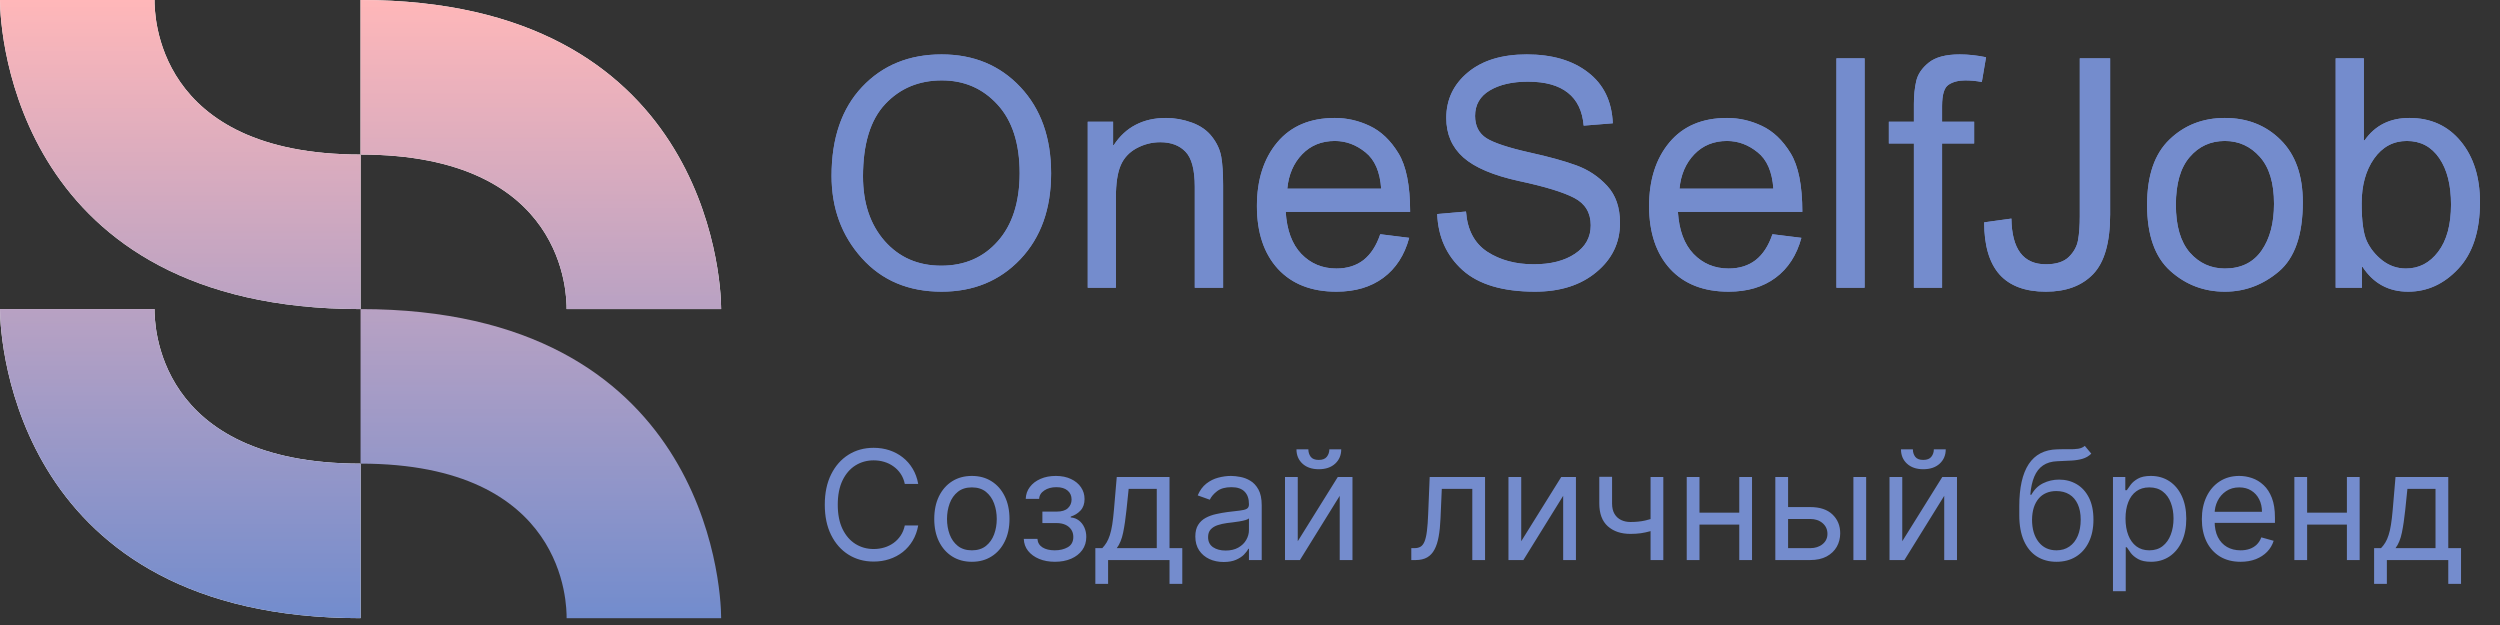 <svg width="184" height="46" viewBox="0 0 184 46" fill="none" xmlns="http://www.w3.org/2000/svg">
<rect x="0" y="0" width="184" height="46" fill="#333333" stroke="none"/>
<path d="M11.374 22.749H0C0 25.276 1.264 45.497 26.54 45.497L26.54 34.123C11.374 34.123 11.374 23.697 11.374 22.749Z" fill="white"/>
<path d="M11.374 22.749H0C0 25.276 1.264 45.497 26.54 45.497L26.54 34.123C11.374 34.123 11.374 23.697 11.374 22.749Z" fill="url(#paint0_linear_405_228)"/>
<path d="M11.374 0H0C0 2.528 1.264 22.749 26.54 22.749L26.54 11.374C11.374 11.374 11.374 0.948 11.374 0Z" fill="white"/>
<path d="M11.374 0H0C0 2.528 1.264 22.749 26.54 22.749L26.54 11.374C11.374 11.374 11.374 0.948 11.374 0Z" fill="url(#paint1_linear_405_228)"/>
<path d="M41.703 22.749H53.077C53.077 20.221 51.813 0 26.537 0L26.537 11.375C41.703 11.375 41.703 21.801 41.703 22.749Z" fill="white"/>
<path d="M41.703 22.749H53.077C53.077 20.221 51.813 0 26.537 0L26.537 11.375C41.703 11.375 41.703 21.801 41.703 22.749Z" fill="url(#paint2_linear_405_228)"/>
<path d="M41.703 45.498H53.077C53.077 42.97 51.813 22.749 26.537 22.749L26.537 34.123C41.703 34.123 41.703 44.55 41.703 45.498Z" fill="url(#paint3_linear_405_228)"/>
<path d="M69.299 4.005C71.665 4.005 73.6 4.808 75.105 6.413C76.61 8.018 77.362 10.133 77.362 12.759C77.362 15.378 76.606 17.486 75.093 19.083C73.58 20.672 71.649 21.467 69.299 21.467C66.865 21.467 64.907 20.642 63.425 18.991C61.943 17.34 61.202 15.324 61.202 12.944C61.202 10.171 61.951 7.991 63.448 6.401C64.953 4.804 66.903 4.005 69.299 4.005ZM69.276 19.555C70.989 19.555 72.375 18.956 73.434 17.758C74.502 16.56 75.039 14.894 75.047 12.759C75.047 10.563 74.502 8.874 73.412 7.691C72.329 6.509 70.966 5.917 69.322 5.917C67.633 5.917 66.243 6.497 65.153 7.657C64.062 8.816 63.517 10.594 63.517 12.99C63.517 14.948 64.051 16.534 65.118 17.747C66.186 18.952 67.572 19.555 69.276 19.555ZM90.021 21.179H87.936V13.75C87.936 12.498 87.71 11.638 87.257 11.17C86.811 10.701 86.189 10.467 85.391 10.467C84.776 10.467 84.193 10.617 83.64 10.916C83.095 11.216 82.707 11.638 82.477 12.183C82.246 12.729 82.131 13.5 82.131 14.499V21.179H80.058V8.958H81.924V10.686H81.97C82.407 10.018 82.945 9.519 83.582 9.189C84.227 8.851 84.972 8.682 85.817 8.682C86.462 8.682 87.099 8.797 87.729 9.027C88.359 9.258 88.85 9.603 89.203 10.064C89.564 10.525 89.791 11.016 89.883 11.538C89.975 12.061 90.021 12.767 90.021 13.658V21.179ZM103.786 15.593H94.628C94.713 16.944 95.097 17.977 95.78 18.691C96.471 19.405 97.331 19.763 98.36 19.763C99.151 19.763 99.816 19.555 100.353 19.141C100.891 18.718 101.301 18.085 101.586 17.24L103.716 17.505C103.371 18.78 102.737 19.759 101.816 20.442C100.894 21.126 99.743 21.467 98.36 21.467C96.525 21.467 95.089 20.907 94.052 19.786C93.023 18.657 92.509 17.117 92.509 15.167C92.509 13.239 93.008 11.677 94.006 10.479C95.012 9.281 96.425 8.682 98.245 8.682C99.136 8.682 99.992 8.878 100.814 9.269C101.643 9.661 102.346 10.329 102.922 11.274C103.498 12.21 103.786 13.65 103.786 15.593ZM101.655 13.888C101.57 12.644 101.182 11.75 100.491 11.204C99.808 10.652 99.059 10.375 98.245 10.375C97.27 10.375 96.468 10.701 95.838 11.354C95.208 12.007 94.843 12.851 94.744 13.888H101.655ZM116.559 9.246C116.467 8.171 116.08 7.365 115.396 6.827C114.713 6.282 113.734 6.01 112.459 6.01C111.307 6.01 110.37 6.225 109.648 6.655C108.927 7.085 108.566 7.71 108.566 8.532C108.566 9.262 108.842 9.807 109.395 10.168C109.956 10.521 111.023 10.874 112.597 11.227C113.995 11.535 115.135 11.849 116.018 12.172C116.901 12.494 117.658 12.997 118.287 13.681C118.917 14.357 119.232 15.267 119.232 16.411C119.232 17.862 118.652 19.068 117.492 20.027C116.341 20.987 114.836 21.467 112.977 21.467C110.604 21.467 108.827 20.937 107.644 19.878C106.469 18.818 105.847 17.444 105.778 15.754L107.898 15.57C107.997 16.921 108.52 17.908 109.464 18.53C110.409 19.144 111.549 19.452 112.885 19.452C114.137 19.452 115.147 19.194 115.914 18.68C116.69 18.165 117.078 17.466 117.078 16.584C117.078 15.662 116.675 14.99 115.868 14.568C115.062 14.145 113.707 13.731 111.802 13.324C109.906 12.909 108.539 12.329 107.702 11.585C106.865 10.84 106.446 9.872 106.446 8.682C106.446 7.33 106.976 6.213 108.036 5.33C109.096 4.447 110.539 4.005 112.367 4.005C114.24 4.005 115.746 4.447 116.882 5.33C118.026 6.205 118.633 7.453 118.702 9.073L116.559 9.246ZM132.651 15.593H123.494C123.578 16.944 123.962 17.977 124.645 18.691C125.337 19.405 126.197 19.763 127.226 19.763C128.016 19.763 128.681 19.555 129.218 19.141C129.756 18.718 130.167 18.085 130.451 17.24L132.582 17.505C132.236 18.78 131.603 19.759 130.681 20.442C129.76 21.126 128.608 21.467 127.226 21.467C125.39 21.467 123.954 20.907 122.918 19.786C121.889 18.657 121.374 17.117 121.374 15.167C121.374 13.239 121.873 11.677 122.872 10.479C123.878 9.281 125.29 8.682 127.11 8.682C128.001 8.682 128.857 8.878 129.679 9.269C130.508 9.661 131.211 10.329 131.787 11.274C132.363 12.21 132.651 13.65 132.651 15.593ZM130.52 13.888C130.435 12.644 130.048 11.75 129.356 11.204C128.673 10.652 127.924 10.375 127.11 10.375C126.135 10.375 125.333 10.701 124.703 11.354C124.073 12.007 123.709 12.851 123.609 13.888H130.52ZM137.235 21.179H135.162V4.293H137.235V21.179ZM146.173 4.213L145.862 6.033C145.448 5.956 145.041 5.917 144.641 5.917C144.142 5.917 143.731 6.025 143.409 6.24C143.094 6.447 142.937 6.969 142.937 7.806V8.958H145.298V10.559H142.937V21.179H140.863V10.559H139.02V8.958H140.863V7.634C140.863 7.019 140.921 6.463 141.036 5.963C141.151 5.464 141.455 5.015 141.946 4.616C142.445 4.209 143.209 4.005 144.238 4.005C144.853 4.005 145.498 4.074 146.173 4.213ZM155.307 15.777C155.307 17.843 154.889 19.309 154.052 20.177C153.223 21.037 152.063 21.467 150.573 21.467C149.061 21.467 147.924 21.045 147.164 20.2C146.411 19.348 146.035 18.069 146.035 16.365L148.039 16.088C148.055 17.209 148.274 18.05 148.696 18.611C149.118 19.171 149.744 19.452 150.573 19.452C151.334 19.452 151.898 19.271 152.267 18.91C152.635 18.549 152.862 18.135 152.946 17.666C153.031 17.19 153.073 16.599 153.073 15.892V4.293H155.307V15.777ZM163.751 8.682C165.401 8.682 166.768 9.219 167.851 10.294C168.941 11.37 169.487 12.898 169.487 14.879C169.487 17.282 168.899 18.983 167.724 19.981C166.549 20.972 165.225 21.467 163.751 21.467C162.207 21.467 160.867 20.957 159.731 19.935C158.594 18.914 158.026 17.294 158.026 15.075C158.026 12.924 158.575 11.323 159.673 10.271C160.771 9.212 162.13 8.682 163.751 8.682ZM163.751 19.763C164.933 19.763 165.832 19.325 166.446 18.45C167.06 17.574 167.367 16.422 167.367 14.994C167.367 13.466 167.018 12.314 166.319 11.538C165.628 10.763 164.772 10.375 163.751 10.375C162.698 10.375 161.835 10.771 161.159 11.561C160.483 12.345 160.145 13.516 160.145 15.075C160.145 16.626 160.487 17.797 161.17 18.588C161.861 19.371 162.722 19.763 163.751 19.763ZM174.036 10.329C174.804 9.231 175.902 8.682 177.331 8.682C178.905 8.682 180.164 9.254 181.109 10.398C182.053 11.542 182.526 13.036 182.526 14.879C182.526 17.006 181.996 18.638 180.936 19.774C179.884 20.903 178.652 21.467 177.239 21.467C175.803 21.467 174.685 20.861 173.887 19.647H173.841V21.179H171.906V4.293H173.979V10.329H174.036ZM177.077 19.763C178.037 19.763 178.828 19.352 179.45 18.53C180.08 17.701 180.395 16.541 180.395 15.052C180.395 13.616 180.107 12.479 179.531 11.642C178.955 10.797 178.16 10.375 177.146 10.375C176.148 10.375 175.342 10.809 174.728 11.677C174.121 12.544 173.818 13.642 173.818 14.971C173.818 16.269 173.944 17.194 174.198 17.747C174.451 18.292 174.831 18.764 175.338 19.164C175.853 19.563 176.432 19.763 177.077 19.763Z" fill="#758DCD"/>
<path d="M69.299 4.005C71.665 4.005 73.6 4.808 75.105 6.413C76.61 8.018 77.362 10.133 77.362 12.759C77.362 15.378 76.606 17.486 75.093 19.083C73.58 20.672 71.649 21.467 69.299 21.467C66.865 21.467 64.907 20.642 63.425 18.991C61.943 17.34 61.202 15.324 61.202 12.944C61.202 10.171 61.951 7.991 63.448 6.401C64.953 4.804 66.903 4.005 69.299 4.005ZM69.276 19.555C70.989 19.555 72.375 18.956 73.434 17.758C74.502 16.56 75.039 14.894 75.047 12.759C75.047 10.563 74.502 8.874 73.412 7.691C72.329 6.509 70.966 5.917 69.322 5.917C67.633 5.917 66.243 6.497 65.153 7.657C64.062 8.816 63.517 10.594 63.517 12.99C63.517 14.948 64.051 16.534 65.118 17.747C66.186 18.952 67.572 19.555 69.276 19.555ZM90.021 21.179H87.936V13.75C87.936 12.498 87.71 11.638 87.257 11.17C86.811 10.701 86.189 10.467 85.391 10.467C84.776 10.467 84.193 10.617 83.64 10.916C83.095 11.216 82.707 11.638 82.477 12.183C82.246 12.729 82.131 13.5 82.131 14.499V21.179H80.058V8.958H81.924V10.686H81.97C82.407 10.018 82.945 9.519 83.582 9.189C84.227 8.851 84.972 8.682 85.817 8.682C86.462 8.682 87.099 8.797 87.729 9.027C88.359 9.258 88.85 9.603 89.203 10.064C89.564 10.525 89.791 11.016 89.883 11.538C89.975 12.061 90.021 12.767 90.021 13.658V21.179ZM103.786 15.593H94.628C94.713 16.944 95.097 17.977 95.78 18.691C96.471 19.405 97.331 19.763 98.36 19.763C99.151 19.763 99.816 19.555 100.353 19.141C100.891 18.718 101.301 18.085 101.586 17.24L103.716 17.505C103.371 18.78 102.737 19.759 101.816 20.442C100.894 21.126 99.743 21.467 98.36 21.467C96.525 21.467 95.089 20.907 94.052 19.786C93.023 18.657 92.509 17.117 92.509 15.167C92.509 13.239 93.008 11.677 94.006 10.479C95.012 9.281 96.425 8.682 98.245 8.682C99.136 8.682 99.992 8.878 100.814 9.269C101.643 9.661 102.346 10.329 102.922 11.274C103.498 12.21 103.786 13.65 103.786 15.593ZM101.655 13.888C101.57 12.644 101.182 11.75 100.491 11.204C99.808 10.652 99.059 10.375 98.245 10.375C97.27 10.375 96.468 10.701 95.838 11.354C95.208 12.007 94.843 12.851 94.744 13.888H101.655ZM116.559 9.246C116.467 8.171 116.08 7.365 115.396 6.827C114.713 6.282 113.734 6.01 112.459 6.01C111.307 6.01 110.37 6.225 109.648 6.655C108.927 7.085 108.566 7.71 108.566 8.532C108.566 9.262 108.842 9.807 109.395 10.168C109.956 10.521 111.023 10.874 112.597 11.227C113.995 11.535 115.135 11.849 116.018 12.172C116.901 12.494 117.658 12.997 118.287 13.681C118.917 14.357 119.232 15.267 119.232 16.411C119.232 17.862 118.652 19.068 117.492 20.027C116.341 20.987 114.836 21.467 112.977 21.467C110.604 21.467 108.827 20.937 107.644 19.878C106.469 18.818 105.847 17.444 105.778 15.754L107.898 15.57C107.997 16.921 108.52 17.908 109.464 18.53C110.409 19.144 111.549 19.452 112.885 19.452C114.137 19.452 115.147 19.194 115.914 18.68C116.69 18.165 117.078 17.466 117.078 16.584C117.078 15.662 116.675 14.99 115.868 14.568C115.062 14.145 113.707 13.731 111.802 13.324C109.906 12.909 108.539 12.329 107.702 11.585C106.865 10.84 106.446 9.872 106.446 8.682C106.446 7.33 106.976 6.213 108.036 5.33C109.096 4.447 110.539 4.005 112.367 4.005C114.24 4.005 115.746 4.447 116.882 5.33C118.026 6.205 118.633 7.453 118.702 9.073L116.559 9.246ZM132.651 15.593H123.494C123.578 16.944 123.962 17.977 124.645 18.691C125.337 19.405 126.197 19.763 127.226 19.763C128.016 19.763 128.681 19.555 129.218 19.141C129.756 18.718 130.167 18.085 130.451 17.24L132.582 17.505C132.236 18.78 131.603 19.759 130.681 20.442C129.76 21.126 128.608 21.467 127.226 21.467C125.39 21.467 123.954 20.907 122.918 19.786C121.889 18.657 121.374 17.117 121.374 15.167C121.374 13.239 121.873 11.677 122.872 10.479C123.878 9.281 125.29 8.682 127.11 8.682C128.001 8.682 128.857 8.878 129.679 9.269C130.508 9.661 131.211 10.329 131.787 11.274C132.363 12.21 132.651 13.65 132.651 15.593ZM130.52 13.888C130.435 12.644 130.048 11.75 129.356 11.204C128.673 10.652 127.924 10.375 127.11 10.375C126.135 10.375 125.333 10.701 124.703 11.354C124.073 12.007 123.709 12.851 123.609 13.888H130.52ZM137.235 21.179H135.162V4.293H137.235V21.179ZM146.173 4.213L145.862 6.033C145.448 5.956 145.041 5.917 144.641 5.917C144.142 5.917 143.731 6.025 143.409 6.24C143.094 6.447 142.937 6.969 142.937 7.806V8.958H145.298V10.559H142.937V21.179H140.863V10.559H139.02V8.958H140.863V7.634C140.863 7.019 140.921 6.463 141.036 5.963C141.151 5.464 141.455 5.015 141.946 4.616C142.445 4.209 143.209 4.005 144.238 4.005C144.853 4.005 145.498 4.074 146.173 4.213ZM155.307 15.777C155.307 17.843 154.889 19.309 154.052 20.177C153.223 21.037 152.063 21.467 150.573 21.467C149.061 21.467 147.924 21.045 147.164 20.2C146.411 19.348 146.035 18.069 146.035 16.365L148.039 16.088C148.055 17.209 148.274 18.05 148.696 18.611C149.118 19.171 149.744 19.452 150.573 19.452C151.334 19.452 151.898 19.271 152.267 18.91C152.635 18.549 152.862 18.135 152.946 17.666C153.031 17.19 153.073 16.599 153.073 15.892V4.293H155.307V15.777ZM163.751 8.682C165.401 8.682 166.768 9.219 167.851 10.294C168.941 11.37 169.487 12.898 169.487 14.879C169.487 17.282 168.899 18.983 167.724 19.981C166.549 20.972 165.225 21.467 163.751 21.467C162.207 21.467 160.867 20.957 159.731 19.935C158.594 18.914 158.026 17.294 158.026 15.075C158.026 12.924 158.575 11.323 159.673 10.271C160.771 9.212 162.13 8.682 163.751 8.682ZM163.751 19.763C164.933 19.763 165.832 19.325 166.446 18.45C167.06 17.574 167.367 16.422 167.367 14.994C167.367 13.466 167.018 12.314 166.319 11.538C165.628 10.763 164.772 10.375 163.751 10.375C162.698 10.375 161.835 10.771 161.159 11.561C160.483 12.345 160.145 13.516 160.145 15.075C160.145 16.626 160.487 17.797 161.17 18.588C161.861 19.371 162.722 19.763 163.751 19.763ZM174.036 10.329C174.804 9.231 175.902 8.682 177.331 8.682C178.905 8.682 180.164 9.254 181.109 10.398C182.053 11.542 182.526 13.036 182.526 14.879C182.526 17.006 181.996 18.638 180.936 19.774C179.884 20.903 178.652 21.467 177.239 21.467C175.803 21.467 174.685 20.861 173.887 19.647H173.841V21.179H171.906V4.293H173.979V10.329H174.036ZM177.077 19.763C178.037 19.763 178.828 19.352 179.45 18.53C180.08 17.701 180.395 16.541 180.395 15.052C180.395 13.616 180.107 12.479 179.531 11.642C178.955 10.797 178.16 10.375 177.146 10.375C176.148 10.375 175.342 10.809 174.728 11.677C174.121 12.544 173.818 13.642 173.818 14.971C173.818 16.269 173.944 17.194 174.198 17.747C174.451 18.292 174.831 18.764 175.338 19.164C175.853 19.563 176.432 19.763 177.077 19.763Z" fill="#748CCD"/>
<path d="M67.58 35.617H66.593C66.535 35.333 66.433 35.084 66.287 34.869C66.143 34.654 65.968 34.474 65.761 34.328C65.557 34.179 65.33 34.068 65.081 33.994C64.832 33.919 64.572 33.882 64.301 33.882C63.808 33.882 63.361 34.007 62.96 34.256C62.562 34.506 62.245 34.873 62.009 35.359C61.776 35.844 61.659 36.44 61.659 37.145C61.659 37.851 61.776 38.446 62.009 38.932C62.245 39.417 62.562 39.785 62.96 40.034C63.361 40.283 63.808 40.408 64.301 40.408C64.572 40.408 64.832 40.371 65.081 40.297C65.33 40.222 65.557 40.112 65.761 39.966C65.968 39.818 66.143 39.636 66.287 39.421C66.433 39.204 66.535 38.954 66.593 38.673H67.58C67.506 39.09 67.37 39.462 67.174 39.791C66.978 40.12 66.734 40.4 66.442 40.631C66.15 40.859 65.822 41.033 65.459 41.152C65.098 41.272 64.712 41.331 64.301 41.331C63.606 41.331 62.988 41.161 62.447 40.822C61.906 40.482 61.48 39.999 61.169 39.373C60.859 38.747 60.704 38.005 60.704 37.145C60.704 36.286 60.859 35.543 61.169 34.917C61.48 34.291 61.906 33.808 62.447 33.468C62.988 33.129 63.606 32.959 64.301 32.959C64.712 32.959 65.098 33.019 65.459 33.138C65.822 33.258 66.15 33.433 66.442 33.663C66.734 33.892 66.978 34.17 67.174 34.499C67.37 34.825 67.506 35.198 67.58 35.617ZM71.53 41.347C70.978 41.347 70.494 41.216 70.078 40.953C69.664 40.691 69.34 40.323 69.107 39.851C68.876 39.379 68.761 38.827 68.761 38.196C68.761 37.559 68.876 37.003 69.107 36.528C69.34 36.054 69.664 35.685 70.078 35.422C70.494 35.16 70.978 35.028 71.53 35.028C72.082 35.028 72.565 35.16 72.978 35.422C73.395 35.685 73.719 36.054 73.949 36.528C74.183 37.003 74.299 37.559 74.299 38.196C74.299 38.827 74.183 39.379 73.949 39.851C73.719 40.323 73.395 40.691 72.978 40.953C72.565 41.216 72.082 41.347 71.53 41.347ZM71.53 40.504C71.949 40.504 72.294 40.396 72.565 40.181C72.835 39.966 73.035 39.684 73.165 39.334C73.296 38.983 73.361 38.604 73.361 38.196C73.361 37.787 73.296 37.407 73.165 37.054C73.035 36.701 72.835 36.416 72.565 36.198C72.294 35.981 71.949 35.872 71.53 35.872C71.111 35.872 70.766 35.981 70.496 36.198C70.225 36.416 70.025 36.701 69.895 37.054C69.765 37.407 69.7 37.787 69.7 38.196C69.7 38.604 69.765 38.983 69.895 39.334C70.025 39.684 70.225 39.966 70.496 40.181C70.766 40.396 71.111 40.504 71.53 40.504ZM75.351 39.66H76.354C76.375 39.936 76.5 40.145 76.728 40.289C76.959 40.432 77.258 40.504 77.627 40.504C78.004 40.504 78.326 40.427 78.594 40.273C78.862 40.116 78.996 39.864 78.996 39.517C78.996 39.312 78.945 39.135 78.845 38.983C78.744 38.83 78.602 38.71 78.419 38.625C78.236 38.541 78.02 38.498 77.77 38.498H76.72V37.654H77.77C78.144 37.654 78.42 37.57 78.598 37.4C78.778 37.23 78.868 37.018 78.868 36.763C78.868 36.49 78.772 36.271 78.578 36.107C78.384 35.94 78.11 35.856 77.754 35.856C77.396 35.856 77.098 35.937 76.859 36.099C76.62 36.258 76.494 36.463 76.481 36.715H75.494C75.505 36.386 75.606 36.096 75.797 35.844C75.988 35.589 76.248 35.39 76.577 35.247C76.906 35.101 77.282 35.028 77.707 35.028C78.136 35.028 78.509 35.104 78.825 35.255C79.143 35.404 79.388 35.607 79.561 35.864C79.736 36.119 79.823 36.408 79.823 36.731C79.823 37.076 79.727 37.355 79.533 37.567C79.339 37.779 79.097 37.93 78.805 38.021V38.084C79.036 38.1 79.236 38.175 79.406 38.307C79.578 38.437 79.712 38.608 79.808 38.82C79.903 39.03 79.951 39.262 79.951 39.517C79.951 39.888 79.851 40.212 79.652 40.488C79.454 40.761 79.18 40.973 78.833 41.124C78.485 41.273 78.089 41.347 77.643 41.347C77.211 41.347 76.823 41.277 76.481 41.136C76.139 40.993 75.867 40.795 75.665 40.543C75.466 40.289 75.362 39.994 75.351 39.66ZM80.617 42.971V40.344H81.127C81.251 40.214 81.359 40.074 81.449 39.923C81.539 39.771 81.617 39.592 81.684 39.385C81.753 39.176 81.811 38.921 81.859 38.621C81.907 38.319 81.949 37.954 81.986 37.527L82.193 35.108H86.077V40.344H87.016V42.971H86.077V41.22H81.556V42.971H80.617ZM82.193 40.344H85.138V35.983H83.069L82.909 37.527C82.843 38.166 82.761 38.725 82.663 39.202C82.564 39.68 82.408 40.06 82.193 40.344ZM90.061 41.363C89.673 41.363 89.322 41.29 89.006 41.144C88.691 40.996 88.44 40.782 88.254 40.504C88.069 40.222 87.976 39.883 87.976 39.485C87.976 39.135 88.045 38.851 88.183 38.633C88.32 38.413 88.505 38.241 88.736 38.116C88.966 37.991 89.221 37.899 89.5 37.838C89.781 37.774 90.063 37.724 90.347 37.686C90.719 37.639 91.02 37.603 91.251 37.579C91.484 37.552 91.654 37.509 91.76 37.448C91.869 37.387 91.923 37.281 91.923 37.129V37.097C91.923 36.705 91.816 36.4 91.601 36.182C91.388 35.965 91.066 35.856 90.634 35.856C90.185 35.856 89.834 35.954 89.579 36.15C89.325 36.347 89.145 36.556 89.042 36.779L88.151 36.461C88.31 36.089 88.522 35.8 88.787 35.593C89.055 35.384 89.347 35.238 89.663 35.156C89.981 35.071 90.294 35.028 90.602 35.028C90.798 35.028 91.024 35.052 91.278 35.1C91.536 35.145 91.784 35.239 92.022 35.383C92.264 35.526 92.464 35.742 92.623 36.031C92.782 36.32 92.862 36.708 92.862 37.193V41.22H91.923V40.392H91.875C91.811 40.525 91.705 40.667 91.557 40.818C91.408 40.969 91.211 41.098 90.964 41.204C90.717 41.31 90.416 41.363 90.061 41.363ZM90.204 40.52C90.575 40.52 90.888 40.447 91.143 40.301C91.4 40.155 91.594 39.966 91.724 39.736C91.857 39.505 91.923 39.262 91.923 39.007V38.148C91.883 38.196 91.796 38.239 91.66 38.279C91.528 38.316 91.374 38.349 91.199 38.379C91.026 38.405 90.858 38.429 90.693 38.45C90.532 38.469 90.4 38.485 90.299 38.498C90.055 38.53 89.827 38.582 89.615 38.653C89.406 38.722 89.236 38.827 89.106 38.968C88.978 39.106 88.915 39.294 88.915 39.533C88.915 39.859 89.035 40.106 89.277 40.273C89.521 40.437 89.83 40.52 90.204 40.52ZM95.515 39.835L98.46 35.108H99.542V41.22H98.603V36.493L95.674 41.22H94.576V35.108H95.515V39.835ZM97.839 33.071H98.714C98.714 33.5 98.566 33.852 98.269 34.125C97.972 34.398 97.568 34.535 97.059 34.535C96.558 34.535 96.158 34.398 95.861 34.125C95.567 33.852 95.42 33.5 95.42 33.071H96.295C96.295 33.278 96.352 33.459 96.466 33.616C96.583 33.772 96.78 33.85 97.059 33.85C97.338 33.85 97.536 33.772 97.656 33.616C97.778 33.459 97.839 33.278 97.839 33.071ZM103.872 41.22V40.344H104.095C104.278 40.344 104.431 40.309 104.553 40.237C104.675 40.163 104.773 40.034 104.847 39.851C104.924 39.665 104.982 39.408 105.022 39.079C105.065 38.747 105.095 38.326 105.114 37.814L105.225 35.108H109.3V41.22H108.361V35.983H106.116L106.021 38.164C106 38.665 105.955 39.107 105.886 39.489C105.819 39.868 105.717 40.187 105.579 40.444C105.444 40.701 105.264 40.895 105.038 41.025C104.813 41.155 104.53 41.22 104.19 41.22H103.872ZM111.962 39.835L114.906 35.108H115.989V41.22H115.049V36.493L112.121 41.22H111.023V35.108H111.962V39.835ZM122.42 35.108V41.22H121.481V35.108H122.42ZM122.054 38.021V38.896C121.841 38.976 121.631 39.046 121.421 39.107C121.211 39.165 120.991 39.212 120.76 39.246C120.53 39.278 120.276 39.294 120 39.294C119.308 39.294 118.752 39.107 118.333 38.733C117.917 38.359 117.708 37.798 117.708 37.05V35.092H118.648V37.05C118.648 37.363 118.707 37.62 118.827 37.822C118.946 38.023 119.108 38.173 119.312 38.271C119.516 38.369 119.746 38.419 120 38.419C120.398 38.419 120.758 38.383 121.079 38.311C121.402 38.237 121.727 38.14 122.054 38.021ZM128.233 37.734V38.609H124.859V37.734H128.233ZM125.082 35.108V41.22H124.143V35.108H125.082ZM128.949 35.108V41.22H128.01V35.108H128.949ZM131.476 37.32H133.227C133.943 37.32 134.491 37.502 134.87 37.865C135.25 38.229 135.439 38.689 135.439 39.246C135.439 39.612 135.354 39.945 135.185 40.245C135.015 40.542 134.766 40.779 134.437 40.957C134.108 41.132 133.704 41.22 133.227 41.22H130.664V35.108H131.603V40.344H133.227C133.598 40.344 133.903 40.246 134.142 40.05C134.381 39.854 134.5 39.602 134.5 39.294C134.5 38.97 134.381 38.706 134.142 38.502C133.903 38.298 133.598 38.196 133.227 38.196H131.476V37.32ZM136.41 41.22V35.108H137.349V41.22H136.41ZM140.007 39.835L142.952 35.108H144.034V41.22H143.095V36.493L140.166 41.22H139.068V35.108H140.007V39.835ZM142.331 33.071H143.206C143.206 33.5 143.058 33.852 142.761 34.125C142.464 34.398 142.061 34.535 141.551 34.535C141.05 34.535 140.651 34.398 140.353 34.125C140.059 33.852 139.912 33.5 139.912 33.071H140.787C140.787 33.278 140.844 33.459 140.958 33.616C141.075 33.772 141.273 33.85 141.551 33.85C141.83 33.85 142.029 33.772 142.148 33.616C142.27 33.459 142.331 33.278 142.331 33.071ZM153.442 32.816L153.919 33.389C153.734 33.569 153.519 33.695 153.275 33.767C153.031 33.839 152.755 33.882 152.447 33.898C152.139 33.914 151.797 33.93 151.42 33.946C150.996 33.962 150.644 34.065 150.366 34.256C150.087 34.447 149.872 34.723 149.721 35.084C149.57 35.445 149.473 35.888 149.431 36.413H149.51C149.717 36.031 150.004 35.75 150.37 35.569C150.736 35.389 151.129 35.299 151.548 35.299C152.025 35.299 152.455 35.41 152.837 35.633C153.219 35.856 153.521 36.186 153.744 36.624C153.967 37.062 154.078 37.602 154.078 38.243C154.078 38.883 153.964 39.434 153.736 39.899C153.511 40.363 153.194 40.721 152.785 40.973C152.379 41.222 151.903 41.347 151.357 41.347C150.81 41.347 150.331 41.218 149.92 40.961C149.509 40.701 149.189 40.316 148.961 39.807C148.733 39.295 148.619 38.663 148.619 37.909V37.257C148.619 35.896 148.85 34.864 149.311 34.161C149.776 33.458 150.473 33.094 151.404 33.071C151.733 33.06 152.026 33.057 152.284 33.063C152.541 33.068 152.765 33.056 152.956 33.027C153.147 32.998 153.309 32.927 153.442 32.816ZM151.357 40.504C151.725 40.504 152.042 40.411 152.308 40.225C152.576 40.039 152.781 39.778 152.924 39.441C153.068 39.102 153.139 38.702 153.139 38.243C153.139 37.798 153.066 37.418 152.92 37.105C152.777 36.792 152.572 36.554 152.304 36.389C152.036 36.225 151.715 36.142 151.341 36.142C151.068 36.142 150.822 36.189 150.605 36.282C150.387 36.375 150.201 36.511 150.048 36.692C149.894 36.872 149.774 37.092 149.689 37.352C149.607 37.612 149.563 37.909 149.558 38.243C149.558 38.928 149.719 39.476 150.04 39.887C150.361 40.298 150.8 40.504 151.357 40.504ZM155.515 43.512V35.108H156.422V36.079H156.533C156.602 35.973 156.698 35.837 156.82 35.673C156.945 35.506 157.122 35.357 157.353 35.227C157.587 35.095 157.902 35.028 158.3 35.028C158.815 35.028 159.268 35.157 159.661 35.414C160.054 35.672 160.36 36.036 160.58 36.508C160.8 36.981 160.91 37.538 160.91 38.18C160.91 38.827 160.8 39.388 160.58 39.863C160.36 40.335 160.055 40.701 159.665 40.961C159.275 41.218 158.825 41.347 158.316 41.347C157.924 41.347 157.609 41.282 157.373 41.152C157.137 41.02 156.955 40.87 156.828 40.703C156.701 40.533 156.602 40.392 156.533 40.281H156.454V43.512H155.515ZM156.438 38.164C156.438 38.625 156.506 39.033 156.641 39.385C156.776 39.736 156.974 40.01 157.234 40.209C157.494 40.405 157.812 40.504 158.189 40.504C158.581 40.504 158.909 40.4 159.172 40.193C159.437 39.984 159.636 39.702 159.768 39.35C159.904 38.994 159.971 38.599 159.971 38.164C159.971 37.734 159.905 37.347 159.772 37.002C159.642 36.654 159.445 36.38 159.18 36.178C158.917 35.974 158.587 35.872 158.189 35.872C157.807 35.872 157.486 35.969 157.226 36.162C156.966 36.353 156.77 36.621 156.637 36.966C156.504 37.308 156.438 37.708 156.438 38.164ZM164.905 41.347C164.317 41.347 163.809 41.217 163.382 40.957C162.957 40.694 162.629 40.328 162.399 39.859C162.171 39.387 162.056 38.838 162.056 38.212C162.056 37.586 162.171 37.034 162.399 36.556C162.629 36.076 162.95 35.702 163.362 35.434C163.775 35.164 164.258 35.028 164.81 35.028C165.128 35.028 165.443 35.081 165.753 35.188C166.063 35.294 166.346 35.466 166.601 35.705C166.855 35.941 167.058 36.254 167.209 36.644C167.361 37.034 167.436 37.514 167.436 38.084V38.482H162.725V37.67H166.481C166.481 37.326 166.412 37.018 166.274 36.747C166.139 36.477 165.945 36.263 165.693 36.107C165.444 35.95 165.15 35.872 164.81 35.872C164.436 35.872 164.112 35.965 163.839 36.15C163.569 36.334 163.36 36.572 163.214 36.867C163.068 37.161 162.996 37.477 162.996 37.814V38.355C162.996 38.816 163.075 39.208 163.234 39.529C163.396 39.847 163.62 40.09 163.907 40.257C164.193 40.421 164.526 40.504 164.905 40.504C165.152 40.504 165.375 40.469 165.574 40.4C165.776 40.328 165.949 40.222 166.095 40.082C166.241 39.938 166.354 39.761 166.433 39.549L167.341 39.803C167.245 40.111 167.085 40.382 166.859 40.615C166.634 40.846 166.355 41.026 166.024 41.156C165.692 41.283 165.319 41.347 164.905 41.347ZM172.955 37.734V38.609H169.581V37.734H172.955ZM169.804 35.108V41.22H168.865V35.108H169.804ZM173.671 35.108V41.22H172.732V35.108H173.671ZM174.734 42.971V40.344H175.243C175.368 40.214 175.475 40.074 175.565 39.923C175.656 39.771 175.734 39.592 175.8 39.385C175.869 39.176 175.928 38.921 175.975 38.621C176.023 38.319 176.066 37.954 176.103 37.527L176.31 35.108H180.193V40.344H181.132V42.971H180.193V41.22H175.673V42.971H174.734ZM176.31 40.344H179.254V35.983H177.185L177.026 37.527C176.959 38.166 176.877 38.725 176.779 39.202C176.681 39.68 176.524 40.06 176.31 40.344Z" fill="#748CCD"/>
<defs>
<linearGradient id="paint0_linear_405_228" x1="26.583" y1="-0.129" x2="26.583" y2="45.497" gradientUnits="userSpaceOnUse">
<stop stop-color="#FFB7B9"/>
<stop offset="1" stop-color="#728CCD"/>
</linearGradient>
<linearGradient id="paint1_linear_405_228" x1="26.583" y1="2.74026e-05" x2="26.583" y2="45.756" gradientUnits="userSpaceOnUse">
<stop stop-color="#FFB7B9"/>
<stop offset="1" stop-color="#728CCD"/>
</linearGradient>
<linearGradient id="paint2_linear_405_228" x1="26.582" y1="0" x2="26.582" y2="45.497" gradientUnits="userSpaceOnUse">
<stop stop-color="#FFB7B9"/>
<stop offset="1" stop-color="#728CCD"/>
</linearGradient>
<linearGradient id="paint3_linear_405_228" x1="26.582" y1="-0.258" x2="26.582" y2="45.498" gradientUnits="userSpaceOnUse">
<stop stop-color="#FFB7B9"/>
<stop offset="1" stop-color="#728CCD"/>
</linearGradient>
</defs>
</svg>
